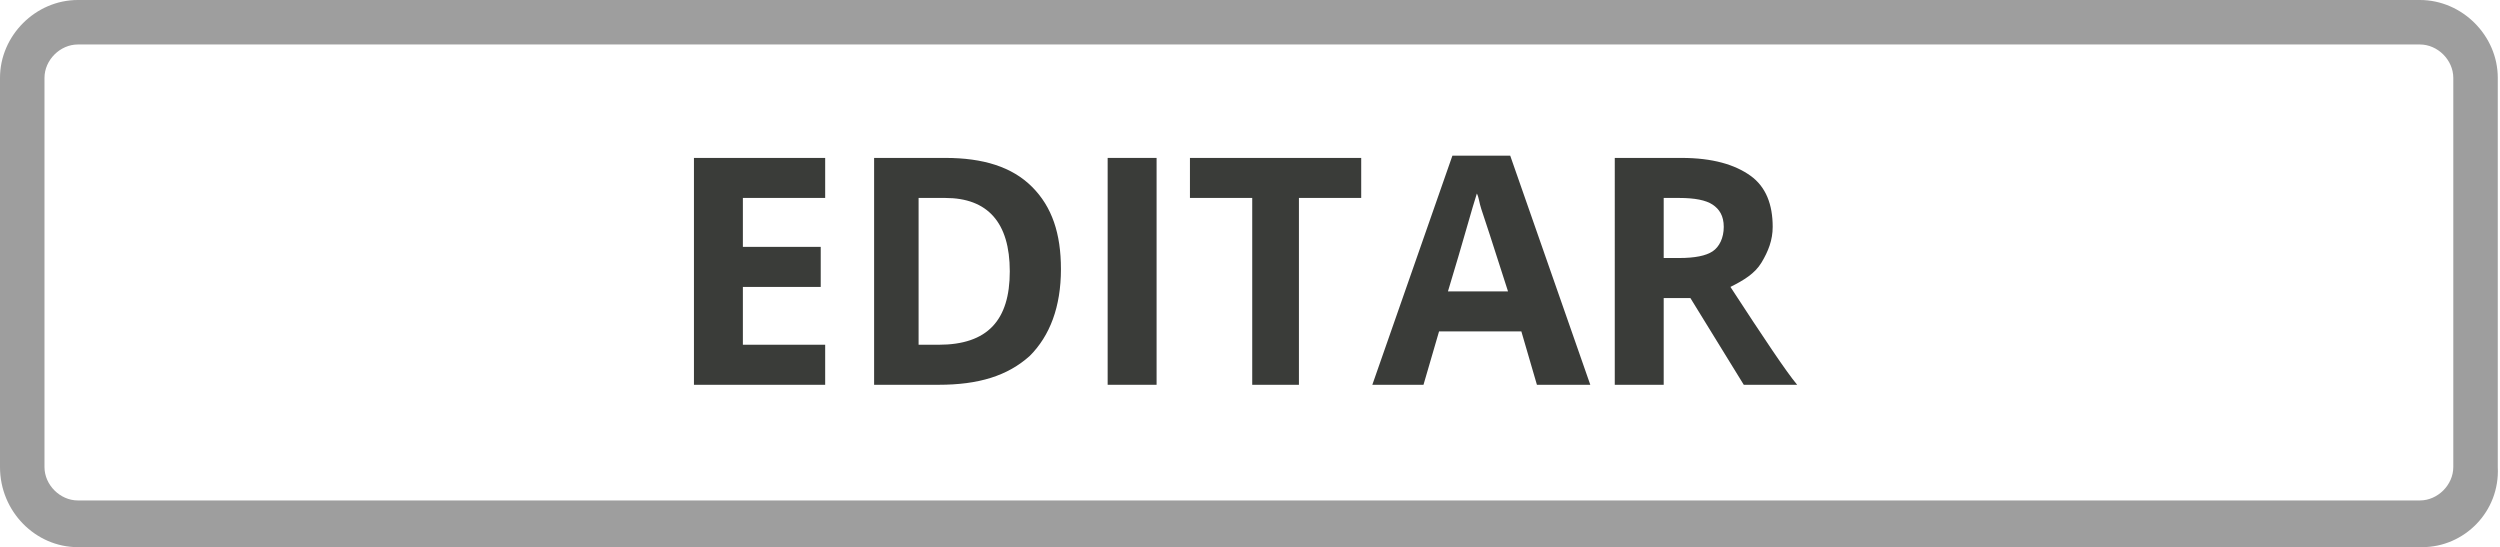 <?xml version="1.0" encoding="utf-8"?>
<!-- Generator: Adobe Illustrator 22.1.0, SVG Export Plug-In . SVG Version: 6.00 Build 0)  -->
<svg version="1.1" id="Capa_1" xmlns="http://www.w3.org/2000/svg" xmlns:xlink="http://www.w3.org/1999/xlink" x="0px" y="0px"
	 viewBox="0 0 112.4 24.6" style="enable-background:new 0 0 112.4 24.6;" xml:space="preserve">
<style type="text/css">
	.st0{fill:#B52728;}
	.st1{fill:#3A3B38;}
	.st2{fill:#929292;}
	.st3{fill:#6B6B6B;}
	.st4{fill:#9D9D9D;}
	.st5{fill:#FFFFFF;}
	.st6{fill:#C0C0C0;}
	.st7{opacity:0.5;}
	.st8{fill:#3A3C39;}
	.st9{fill:#C22026;}
	.st10{fill:#F2F2F2;}
	.st11{fill:#9E9E9E;}
	.st12{fill:#C1C1C1;}
	.st13{fill:#D3D3D3;}
	.st14{fill:#969696;}
	.st15{opacity:0.85;}
	.st16{fill:#4D4D4D;}
	.st17{fill:none;stroke:#4D4D4D;stroke-width:1.5;stroke-miterlimit:10;}
	.st18{fill:#22BF7C;}
	.st19{fill:#FF8400;}
	.st20{fill:#B0B0B0;}
	.st21{fill:none;stroke:#FFFFFF;stroke-width:1.5;stroke-miterlimit:10;}
	.st22{fill:#CCCCCC;}
	.st23{fill:#444444;}
</style>
<g>
	<g>
		<path class="st8" d="M37.1,17.3h-5.9V7.1h5.9v1.8h-3.7v2.2h3.5v1.8h-3.5v2.6h3.7V17.3z"/>
		<path class="st8" d="M47.7,12.1c0,1.7-0.5,3-1.4,3.9c-1,0.9-2.3,1.3-4.1,1.3h-2.9V7.1h3.2c1.7,0,3,0.4,3.9,1.3
			S47.7,10.5,47.7,12.1z M45.4,12.2c0-2.2-1-3.3-2.9-3.3h-1.2v6.6h0.9C44.4,15.5,45.4,14.4,45.4,12.2z"/>
		<path class="st8" d="M49.8,17.3V7.1h2.2v10.2H49.8z"/>
		<path class="st8" d="M58.5,17.3h-2.2V8.9h-2.8V7.1h7.7v1.8h-2.8V17.3z"/>
		<path class="st8" d="M69.1,17.3l-0.7-2.4h-3.7l-0.7,2.4h-2.3l3.6-10.3h2.6l3.6,10.3H69.1z M67.8,13.1c-0.7-2.2-1.1-3.4-1.2-3.7
			s-0.1-0.5-0.2-0.7c-0.2,0.6-0.6,2.1-1.3,4.4H67.8z"/>
		<path class="st8" d="M74.8,13.4v3.9h-2.2V7.1h3c1.4,0,2.4,0.3,3.1,0.8c0.7,0.5,1,1.3,1,2.3c0,0.6-0.2,1.1-0.5,1.6
			c-0.3,0.5-0.8,0.8-1.4,1.1c1.5,2.3,2.5,3.8,3,4.4h-2.4L76,13.4H74.8z M74.8,11.6h0.7c0.7,0,1.2-0.1,1.5-0.3
			c0.3-0.2,0.5-0.6,0.5-1.1c0-0.5-0.2-0.8-0.5-1c-0.3-0.2-0.8-0.3-1.5-0.3h-0.7V11.6z"/>
	</g>
	<g>
		<path class="st11" d="M108.9,24.6H3.5C1.6,24.6,0,23,0,21V3.5C0,1.6,1.6,0,3.5,0h105.3c1.9,0,3.5,1.6,3.5,3.5V21
			C112.4,23,110.8,24.6,108.9,24.6z M3.5,2C2.7,2,2,2.7,2,3.5V21c0,0.8,0.7,1.5,1.5,1.5h105.3c0.8,0,1.5-0.7,1.5-1.5V3.5
			c0-0.8-0.7-1.5-1.5-1.5H3.5z"/>
	</g>
</g>
</svg>
